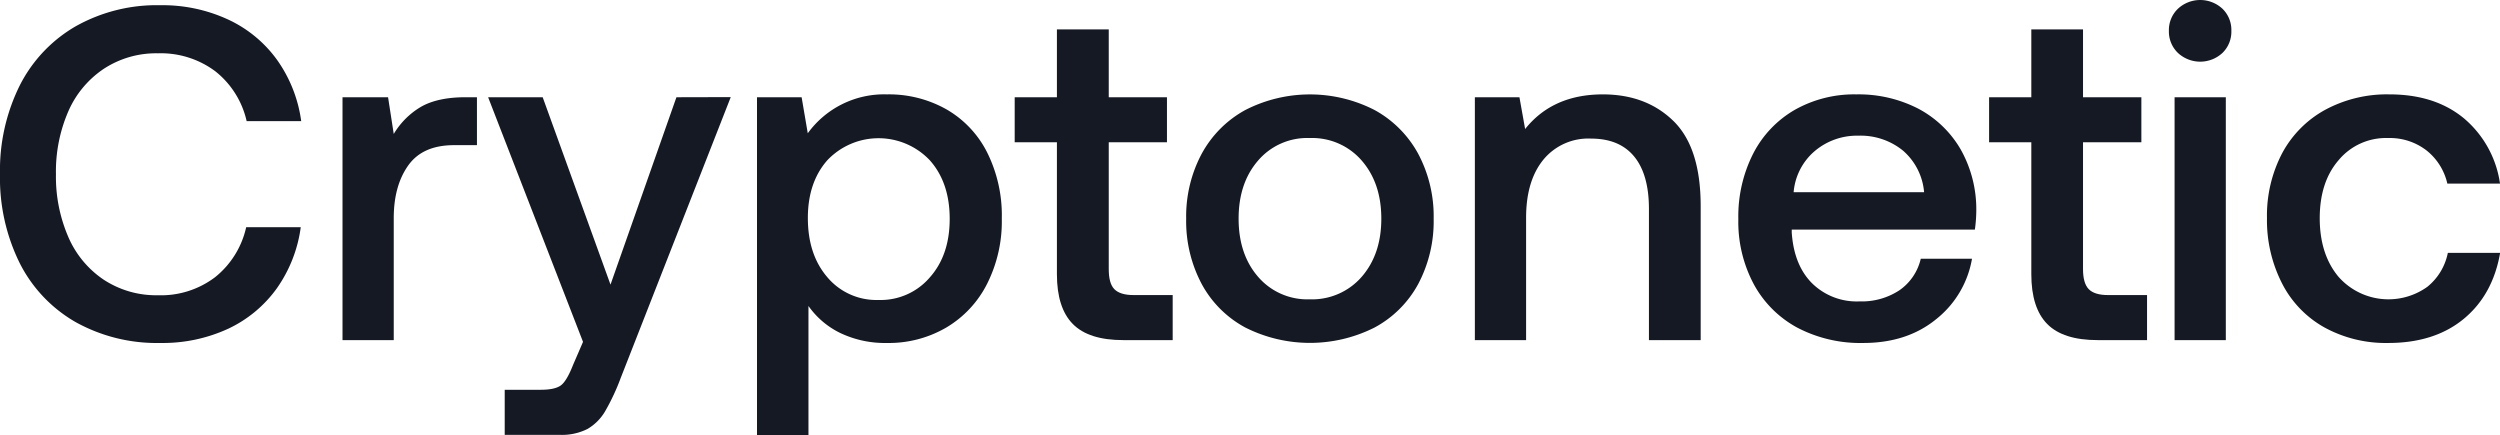 <svg xmlns="http://www.w3.org/2000/svg" viewBox="0 0 541.15 94.16"><defs><style>.cls-1{fill:#151923;}</style></defs><g id="Layer_2" data-name="Layer 2"><g id="Layer_1-2" data-name="Layer 1"><path class="cls-1" d="M46.56,60a19.39,19.39,0,0,1-12.37,3.91,20.69,20.69,0,0,1-11.7-3.34,21.25,21.25,0,0,1-7.71-9.29,32.82,32.82,0,0,1-2.67-13.56,32.68,32.68,0,0,1,2.67-13.6,21.28,21.28,0,0,1,7.71-9.24,20.62,20.62,0,0,1,11.7-3.34,19.69,19.69,0,0,1,12.43,3.9,19.11,19.11,0,0,1,6.77,10.78H65.2A29.75,29.75,0,0,0,60,13,27.1,27.1,0,0,0,49.34,4.21,33.78,33.78,0,0,0,34.7,1.13,35.78,35.78,0,0,0,16.37,5.7,30.86,30.86,0,0,0,4.26,18.53,41.25,41.25,0,0,0,0,37.68,41.51,41.51,0,0,0,4.26,56.94,30.56,30.56,0,0,0,16.37,69.72,36.16,36.16,0,0,0,34.7,74.24a33.81,33.81,0,0,0,14.69-3.08,27.1,27.1,0,0,0,10.52-8.73A29.77,29.77,0,0,0,65.1,49.18H53.29A19.18,19.18,0,0,1,46.56,60Z"/><path class="cls-1" d="M100.73,21.05c-4,0-7.25.7-9.65,2.1A16.74,16.74,0,0,0,85.23,29L84,21.05H74.14V73.62H85.23V47.23c0-4.58,1-8.37,3.08-11.34s5.37-4.47,10-4.47h4.93V21.05Z"/><path class="cls-1" d="M146.42,21.05,132.15,61.61,117.47,21.05H105.66L126.2,74l-2.16,5q-1.33,3.39-2.57,4.37c-.82.65-2.29,1-4.41,1h-7.81v9.76h11.92a12.28,12.28,0,0,0,6-1.28,10.63,10.63,0,0,0,3.8-3.8,47.41,47.41,0,0,0,3.39-7.24l23.82-60.79Z"/><path class="cls-1" d="M213.68,33a22.34,22.34,0,0,0-8.83-9.34A25.3,25.3,0,0,0,192,20.43a20.4,20.4,0,0,0-17.15,8.42l-1.33-7.8h-9.66V94.16H175V66.23a18.07,18.07,0,0,0,6.88,5.85A22.48,22.48,0,0,0,192,74.24a24.67,24.67,0,0,0,12.83-3.34,23,23,0,0,0,8.83-9.45,30,30,0,0,0,3.19-14.12A30.49,30.49,0,0,0,213.68,33ZM201.31,60a14,14,0,0,1-11.14,4.93A13.86,13.86,0,0,1,179.08,60q-4.22-4.92-4.21-12.83,0-7.69,4.21-12.48a15.28,15.28,0,0,1,22.23.05q4.26,4.83,4.26,12.63T201.31,60Z"/><path class="cls-1" d="M245.41,63.87c-2,0-3.38-.43-4.21-1.29S240,60.27,240,58.22V30.8H252.6V21.05H240V6.36H228.78V21.05h-9.14V30.8h9.14V59.35q0,7.29,3.44,10.78t10.94,3.49h10.68V63.87Z"/><path class="cls-1" d="M307,33.32a23.67,23.67,0,0,0-9.45-9.5,30.67,30.67,0,0,0-28,0,23.61,23.61,0,0,0-9.45,9.5,28.79,28.79,0,0,0-3.34,14,29,29,0,0,0,3.34,14.12,23.19,23.19,0,0,0,9.45,9.45,31.07,31.07,0,0,0,28,0A23.25,23.25,0,0,0,307,61.45a29,29,0,0,0,3.33-14.12A28.79,28.79,0,0,0,307,33.32ZM294.76,59.91a14.21,14.21,0,0,1-11.25,4.88,14.06,14.06,0,0,1-11.19-4.88q-4.21-4.87-4.21-12.58t4.21-12.57a14,14,0,0,1,11.19-4.88,14.18,14.18,0,0,1,11.25,4.88Q299,39.64,299,47.33T294.76,59.91Z"/><path class="cls-1" d="M362.22,26.18q-5.89-5.74-15.25-5.75-10.87,0-16.84,7.5l-1.23-6.88h-9.65V73.62h11.09V47.13q0-8,3.75-12.58A12.59,12.59,0,0,1,344.41,30q6.15,0,9.34,3.9t3.18,11.4V73.62h11.2v-29Q368.13,31.94,362.22,26.18Z"/><path class="cls-1" d="M427.48,49.7a30.6,30.6,0,0,0,.31-4.21,26.36,26.36,0,0,0-3.44-13.25,23.05,23.05,0,0,0-9.14-8.73,28.21,28.21,0,0,0-13.4-3.08,26.14,26.14,0,0,0-13.3,3.34,23.08,23.08,0,0,0-9,9.45,30,30,0,0,0-3.23,14.22,28.64,28.64,0,0,0,3.34,14.07A23.32,23.32,0,0,0,389,70.9a29.4,29.4,0,0,0,14.33,3.34q9.45,0,15.76-5.14A21.26,21.26,0,0,0,426.86,56H415.77a11.42,11.42,0,0,1-4.62,6.83,14.79,14.79,0,0,1-8.62,2.41,13.8,13.8,0,0,1-10.37-4c-2.61-2.67-4-6.3-4.32-10.89V49.7Zm-34.66-17a14.13,14.13,0,0,1,9.4-3.33,14.55,14.55,0,0,1,9.7,3.23,13.39,13.39,0,0,1,4.57,9H388.25A13.11,13.11,0,0,1,392.82,32.7Z"/><path class="cls-1" d="M456.33,63.87c-2,0-3.38-.43-4.21-1.29s-1.23-2.31-1.23-4.36V30.8h12.63V21.05H450.89V6.36H439.7V21.05h-9.14V30.8h9.14V59.35q0,7.29,3.44,10.78t10.93,3.49h10.68V63.87Z"/><path class="cls-1" d="M470.71,21.05V73.62H481.8V21.05ZM481.08,1.9a7.08,7.08,0,0,0-9.65,0,6.38,6.38,0,0,0-1.95,4.77,6.4,6.4,0,0,0,1.95,4.78,7.08,7.08,0,0,0,9.65,0A6.4,6.4,0,0,0,483,6.67,6.38,6.38,0,0,0,481.08,1.9Z"/><path class="cls-1" d="M525.44,62.07a14.43,14.43,0,0,1-19.25-2.16q-4.06-4.87-4.06-12.68t4.06-12.53a13.33,13.33,0,0,1,10.73-4.82,13,13,0,0,1,8.31,2.67,12.76,12.76,0,0,1,4.52,7.19h11.4a22.61,22.61,0,0,0-7.8-14.12q-6.27-5.19-16.13-5.19a28.13,28.13,0,0,0-13.91,3.34A23.2,23.2,0,0,0,494,33.16a29.07,29.07,0,0,0-3.29,14.07A30,30,0,0,0,494,61.4a22.7,22.7,0,0,0,9.19,9.5,27.63,27.63,0,0,0,13.76,3.34q10,0,16.32-5.19t7.91-14.32H529.86A12.6,12.6,0,0,1,525.44,62.07Z"/></g></g></svg>